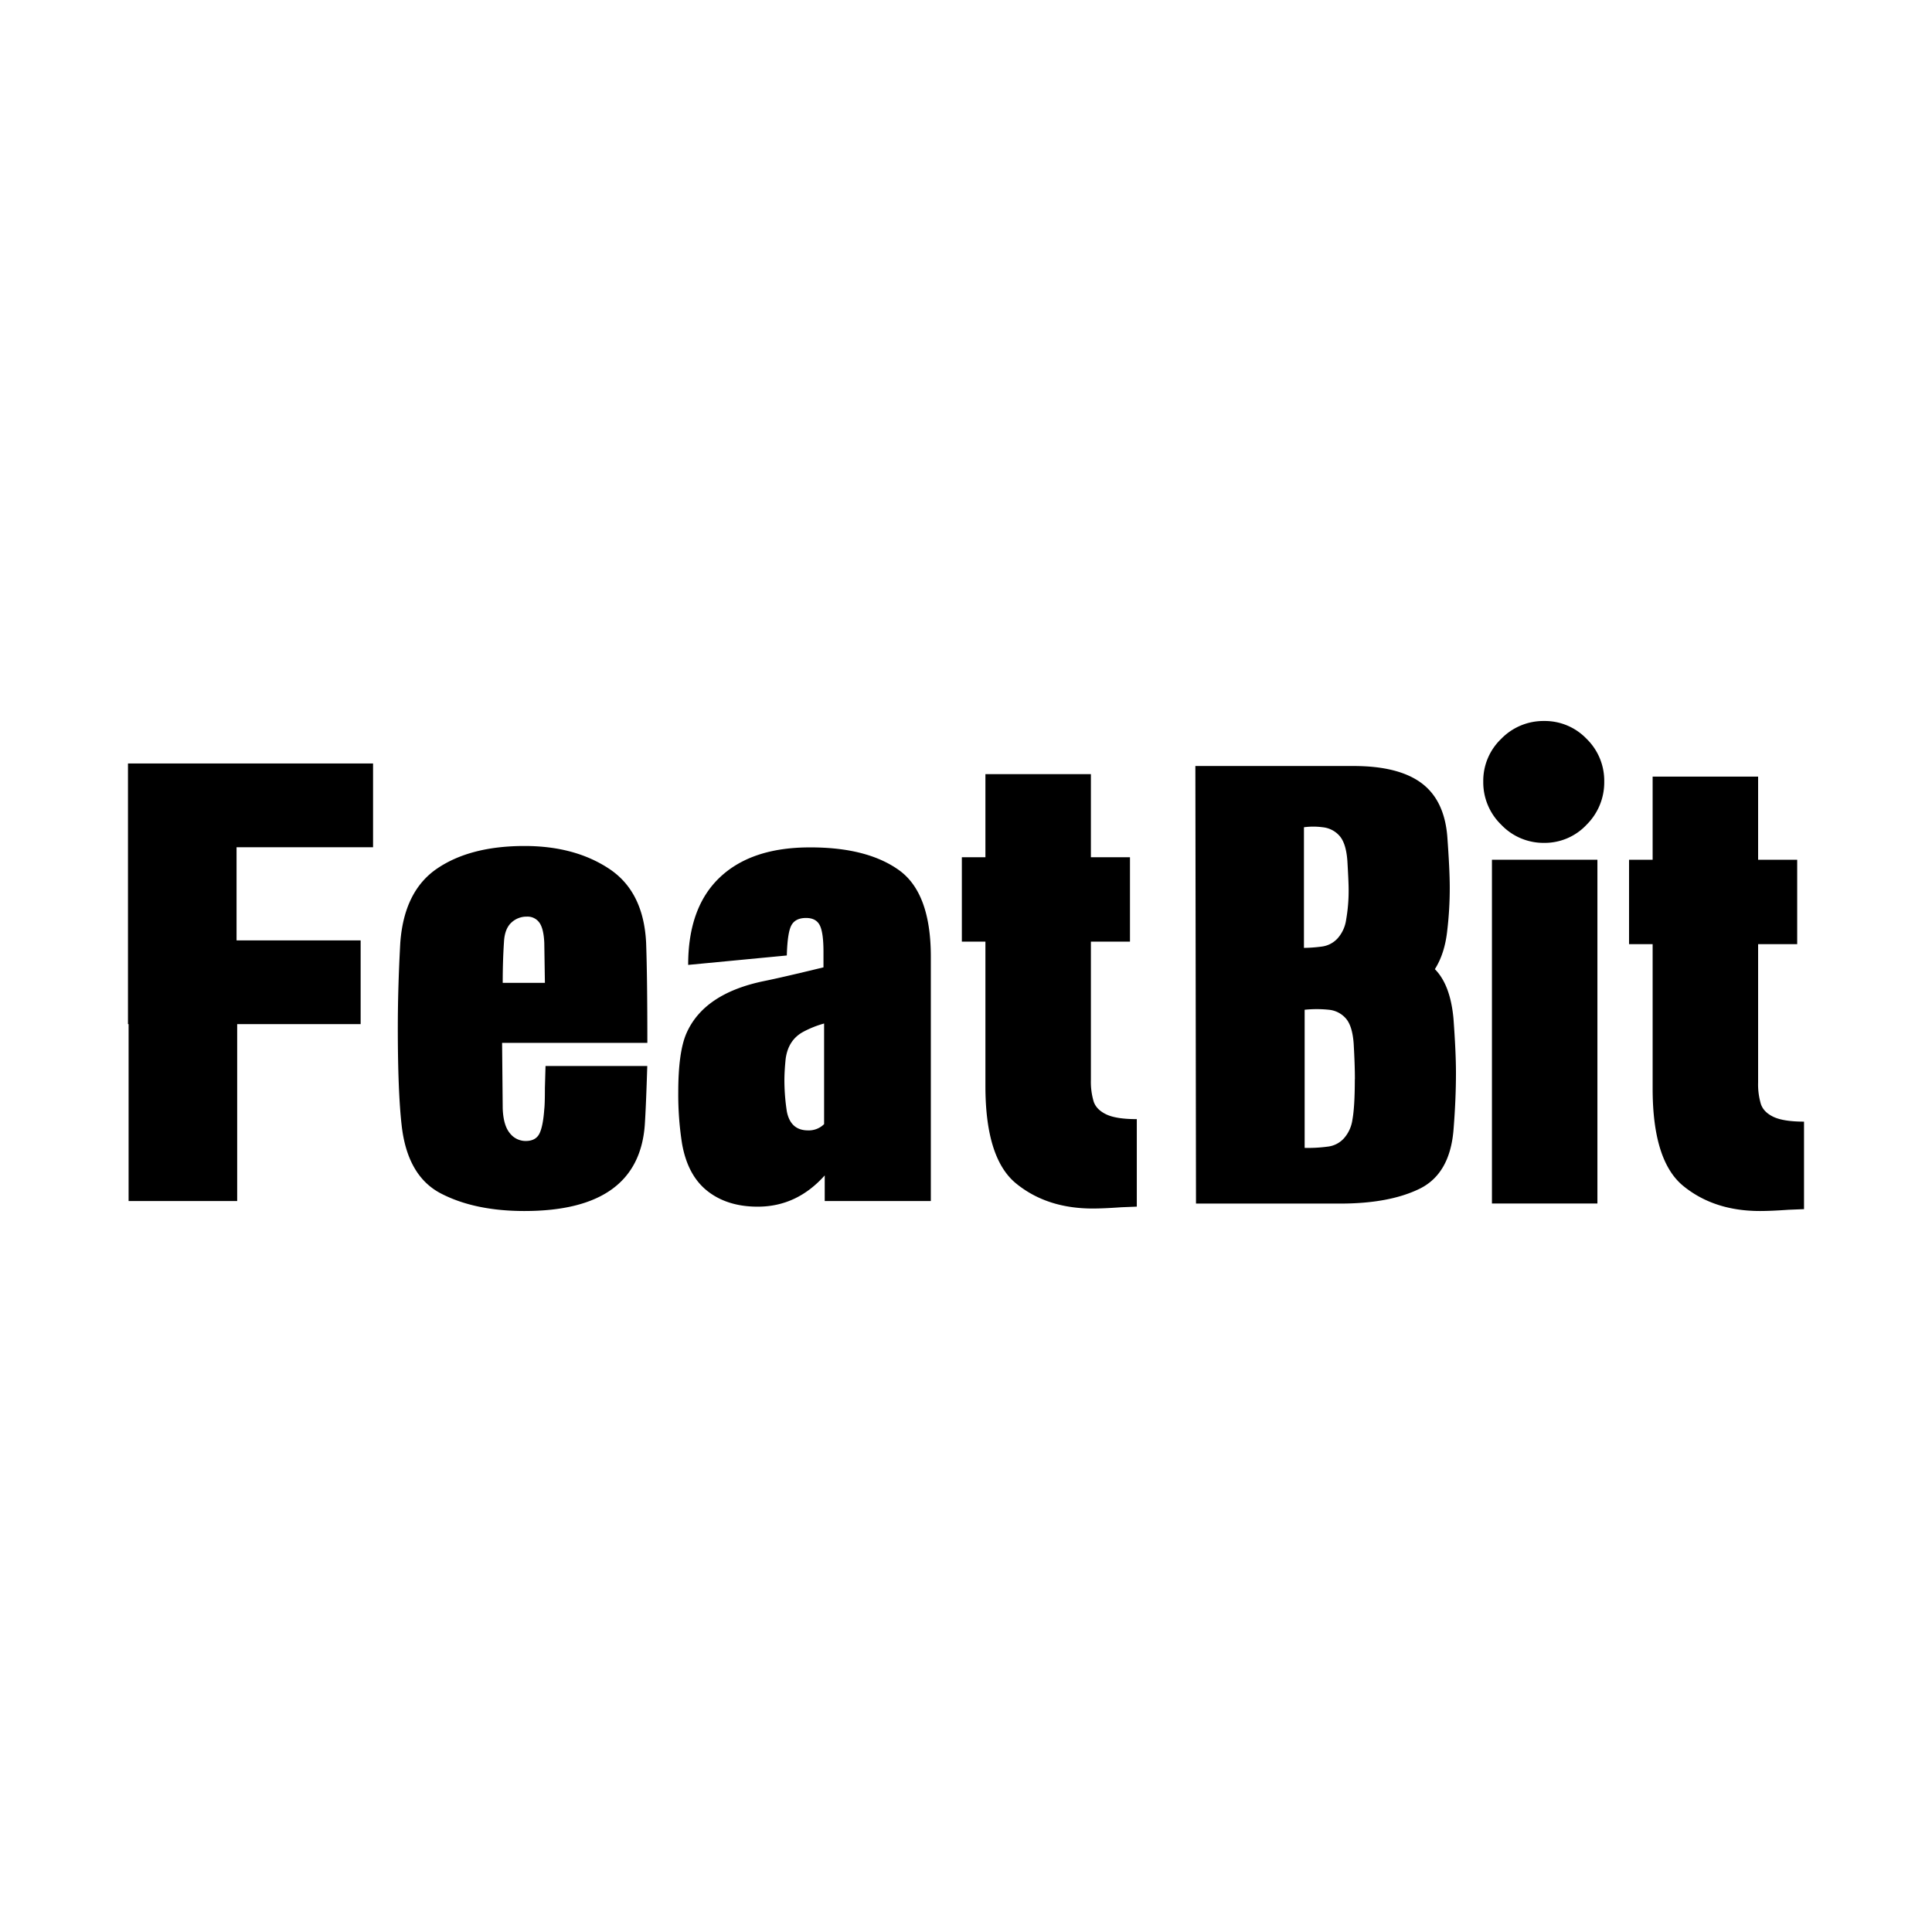 <svg id="图层_1" data-name="图层 1" xmlns="http://www.w3.org/2000/svg" viewBox="0 0 1024 1024"><path class="cls-1" d="M197.73,404.66v44.4H125.38v49.36h65.77v44.39H125.71v93.75H68.16V542.81h-.33V404.66Z"/><path class="cls-1" d="M288.81,576.6l.33-11.6h53.93q-.66,21.21-1.31,31.14-3.28,45.72-63.8,45.72-26.31,0-44.23-9.28t-20.88-36.44q-2-17.88-2-51.34,0-21.19,1.31-45.06,2-27.5,19.57-39.42T278,448.39q26.64,0,44.89,12.1t19.57,39.25q.65,17.89.65,53H266.12l.33,34.78q.33,8.94,3.78,13.09a10.57,10.57,0,0,0,8.39,4.14c3.5,0,5.92-1.27,7.23-3.81s2.19-6.9,2.63-13.09C288.7,586.1,288.81,582.34,288.81,576.6Zm-17.92-87.46q-3.45,3.32-3.78,10.27-.66,9.94-.66,21.53h22.36l-.33-21.2q-.33-7.62-2.63-10.76a7.65,7.65,0,0,0-6.57-3.15A11.7,11.7,0,0,0,270.89,489.14Z"/><path class="cls-1" d="M476.42,461.15q16.93,12.09,16.94,45.88V636.56H437.12V623q-14.79,16.56-35.51,16.56-16.12,0-26.64-8.28t-13.48-25.18a167.06,167.06,0,0,1-2-27.16q0-21.2,4.28-31.14Q373,526.59,404.89,520q9.87-2,31.57-7.29v-8.28q0-10.26-2-14.08c-1.31-2.54-3.73-3.81-7.23-3.81q-5.6,0-7.73,3.81t-2.47,16.07l-52.29,5q0-30.48,16.78-46.38t47.68-15.9Q459.48,449.06,476.42,461.15ZM436.79,595.81V542.48a53.36,53.36,0,0,0-10.85,4.3q-8.22,4.32-9.54,14.58c-.44,4.42-.65,8.17-.65,11.26a109.4,109.4,0,0,0,1.31,16.57q2,9.93,11.18,9.94A11.51,11.51,0,0,0,436.79,595.81Z"/><path class="cls-1" d="M578.2,572.29a36.66,36.66,0,0,0,1.48,11.6q1.47,4.3,6.74,6.79t16.11,2.48v46.38l-8.22.33q-9.21.66-15.13.67-24.33,0-40.61-13.26t-16.28-51.67V499.08H509.8V454.36h12.49V410.3H578.2v44.06h20.71v44.72H578.2Z"/><path class="cls-1" d="M771.69,568.65q0,14.25-1.32,30.48-2,23.19-18.08,31t-42.1,7.79H633.9L633.57,406h83.86q23.67,0,35.84,8.95t13.81,28.15q1.32,17.9,1.32,27.17a190.78,190.78,0,0,1-1.32,22.86q-1.3,12.25-6.57,20.54,8.21,8.28,9.86,26.17Q771.69,557.71,771.69,568.65ZM691.12,438.46v63.93a75.25,75.25,0,0,0,9.21-.66,13.67,13.67,0,0,0,8.71-4.47,18.77,18.77,0,0,0,4.44-9.78,88.73,88.73,0,0,0,1.32-16.23c0-2.43-.22-7.39-.66-14.91q-.66-9.27-4.11-13.25a13.64,13.64,0,0,0-9-4.63A37,37,0,0,0,691.12,438.46Zm27,133.5q0-7.62-.65-18.88c-.45-6.18-1.81-10.6-4.11-13.25a13.67,13.67,0,0,0-9.05-4.64,62.41,62.41,0,0,0-12.82,0V608.4a77.17,77.17,0,0,0,12.17-.66,13.67,13.67,0,0,0,8.71-4.47,18.77,18.77,0,0,0,4.44-9.78Q718.08,586.55,718.08,572Z"/><path class="cls-1" d="M795.69,437.13a31.3,31.3,0,0,1-9.53-22.86,30.77,30.77,0,0,1,9.53-22.69,31.16,31.16,0,0,1,22.69-9.44,30.63,30.63,0,0,1,22.53,9.44,31,31,0,0,1,9.37,22.69,31.59,31.59,0,0,1-9.37,22.86,30.34,30.34,0,0,1-22.53,9.61A30.86,30.86,0,0,1,795.69,437.13Z"/><rect class="cls-1" x="790.76" y="455.68" width="55.9" height="182.2"/><path class="cls-1" d="M931.84,573.62a36.55,36.55,0,0,0,1.48,11.59q1.47,4.32,6.74,6.79t16.11,2.49v46.38l-8.22.33q-9.21.66-15.13.66-24.33,0-40.61-13.25t-16.28-51.68V500.41h-12.5V455.68h12.5V411.62h55.91v44.06h20.71v44.73H931.84Z"/></svg>
